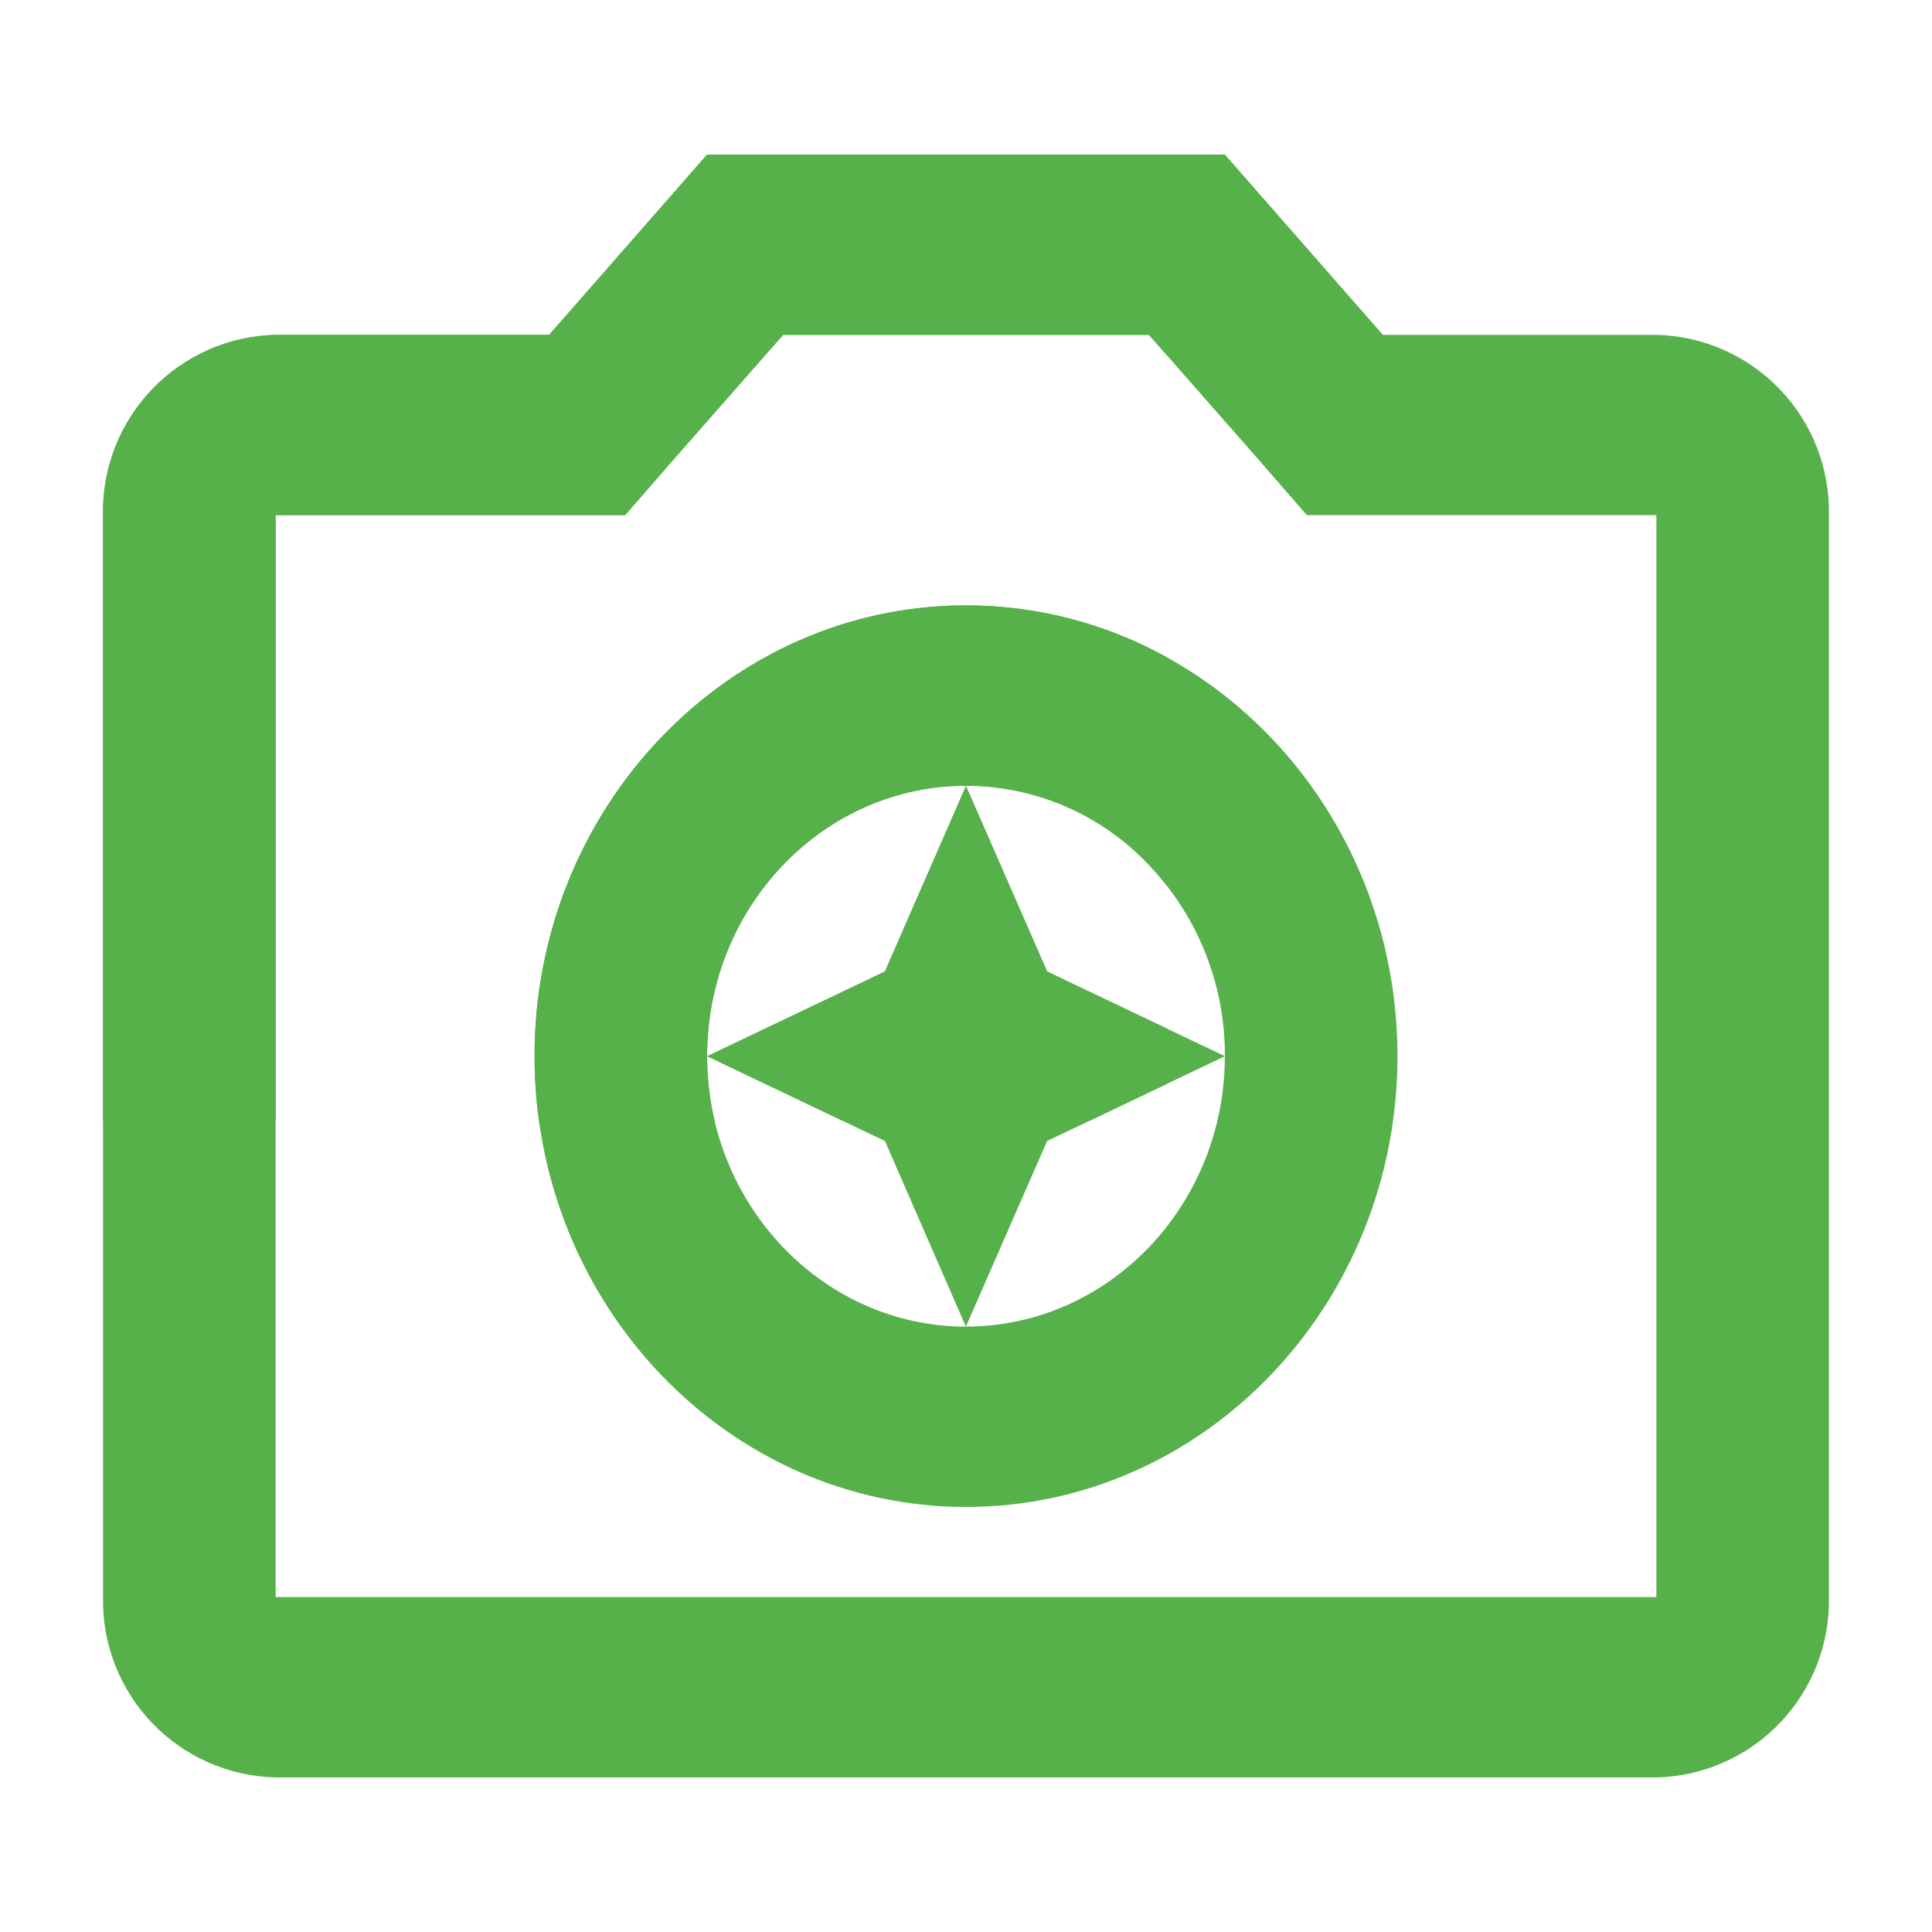 <svg id="camera" xmlns="http://www.w3.org/2000/svg" xmlns:xlink="http://www.w3.org/1999/xlink" viewBox="0 0 100 100">
  <defs>
    <style>
      .cls-1 {
        fill: none;
      }

      .cls-2 {
        fill: #57b14b;
      }

      .cls-3 {
        fill: rgba(0,0,0,0);
      }

      .cls-4 {
        clip-path: url(#clip-path);
      }

      .cls-5 {
        clip-path: url(#clip-path-2);
      }
    </style>
    <clipPath id="clip-path">
      <path id="icon_action_camera_enhance_24px" data-name="icon/action/camera_enhance_24px" class="cls-1" d="M80.4,84H8.932A9.149,9.149,0,0,1,0,74.668v-56A9.149,9.149,0,0,1,8.932,9.332H23.091L31.268,0h26.8l8.177,9.332H80.4a9.149,9.149,0,0,1,8.932,9.332v56A9.149,9.149,0,0,1,80.4,84ZM8.932,18.665v56H80.4v-56H62.31l-2.637-3.032-5.536-6.3H35.2l-5.54,6.3-2.637,3.032ZM44.666,70C32.353,70,22.335,59.533,22.335,46.666S32.353,23.335,44.666,23.335,67,33.8,67,46.666,56.982,70,44.666,70Zm-.008-9.337h.008c7.388,0,13.4-6.28,13.4-14a14.249,14.249,0,0,0-3.93-9.894,13.021,13.021,0,0,0-9.469-4.1c-7.384,0-13.4,6.276-13.4,13.991s6.006,14,13.39,14.006l0-.008-4.185-9.6-9.2-4.388,9.2-4.385,4.193-9.6,4.2,9.6,9.2,4.384-9.2,4.39-4.2,9.6Z" transform="translate(0 0)"/>
    </clipPath>
    <clipPath id="clip-path-2">
      <rect id="Rectangle" class="cls-2" width="64" height="64"/>
    </clipPath>
  </defs>
  <rect id="icon_action_stars_24px_background" data-name="icon/action/stars_24px background" class="cls-3" width="100" height="100"/>
  <path id="icon_action_camera_enhance_24px-2" data-name="icon/action/camera_enhance_24px" class="cls-1" d="M48,48H5.333A5.339,5.339,0,0,1,0,42.667v-32A5.339,5.339,0,0,1,5.333,5.333h8.453L18.667,0h16l4.882,5.333H48a5.339,5.339,0,0,1,5.333,5.333v32A5.339,5.339,0,0,1,48,48ZM5.333,10.666v32H48v-32H37.2L35.626,8.933l-3.3-3.6H21.014l-3.307,3.6-1.574,1.733ZM26.666,40A13.333,13.333,0,1,1,40,26.666,13.348,13.348,0,0,1,26.666,40Zm0-5.335h0a8,8,0,1,0-.005,0l0,0-2.5-5.486-5.493-2.508,5.493-2.506,2.5-5.488,2.51,5.488,5.49,2.505-5.49,2.508-2.51,5.486Z" transform="translate(5.333 8)"/>
  <g id="Group_176" data-name="Group 176" class="cls-4" transform="translate(5.333 8)">
    <g id="_Color" data-name="↳ Color" transform="translate(-8.933 -14)">
      <rect id="_Color_background" data-name="↳ Color background" class="cls-2" width="107.2" height="112"/>
      <rect id="Rectangle-2" data-name="Rectangle" class="cls-2" width="64" height="64"/>
    </g>
  </g>
</svg>
